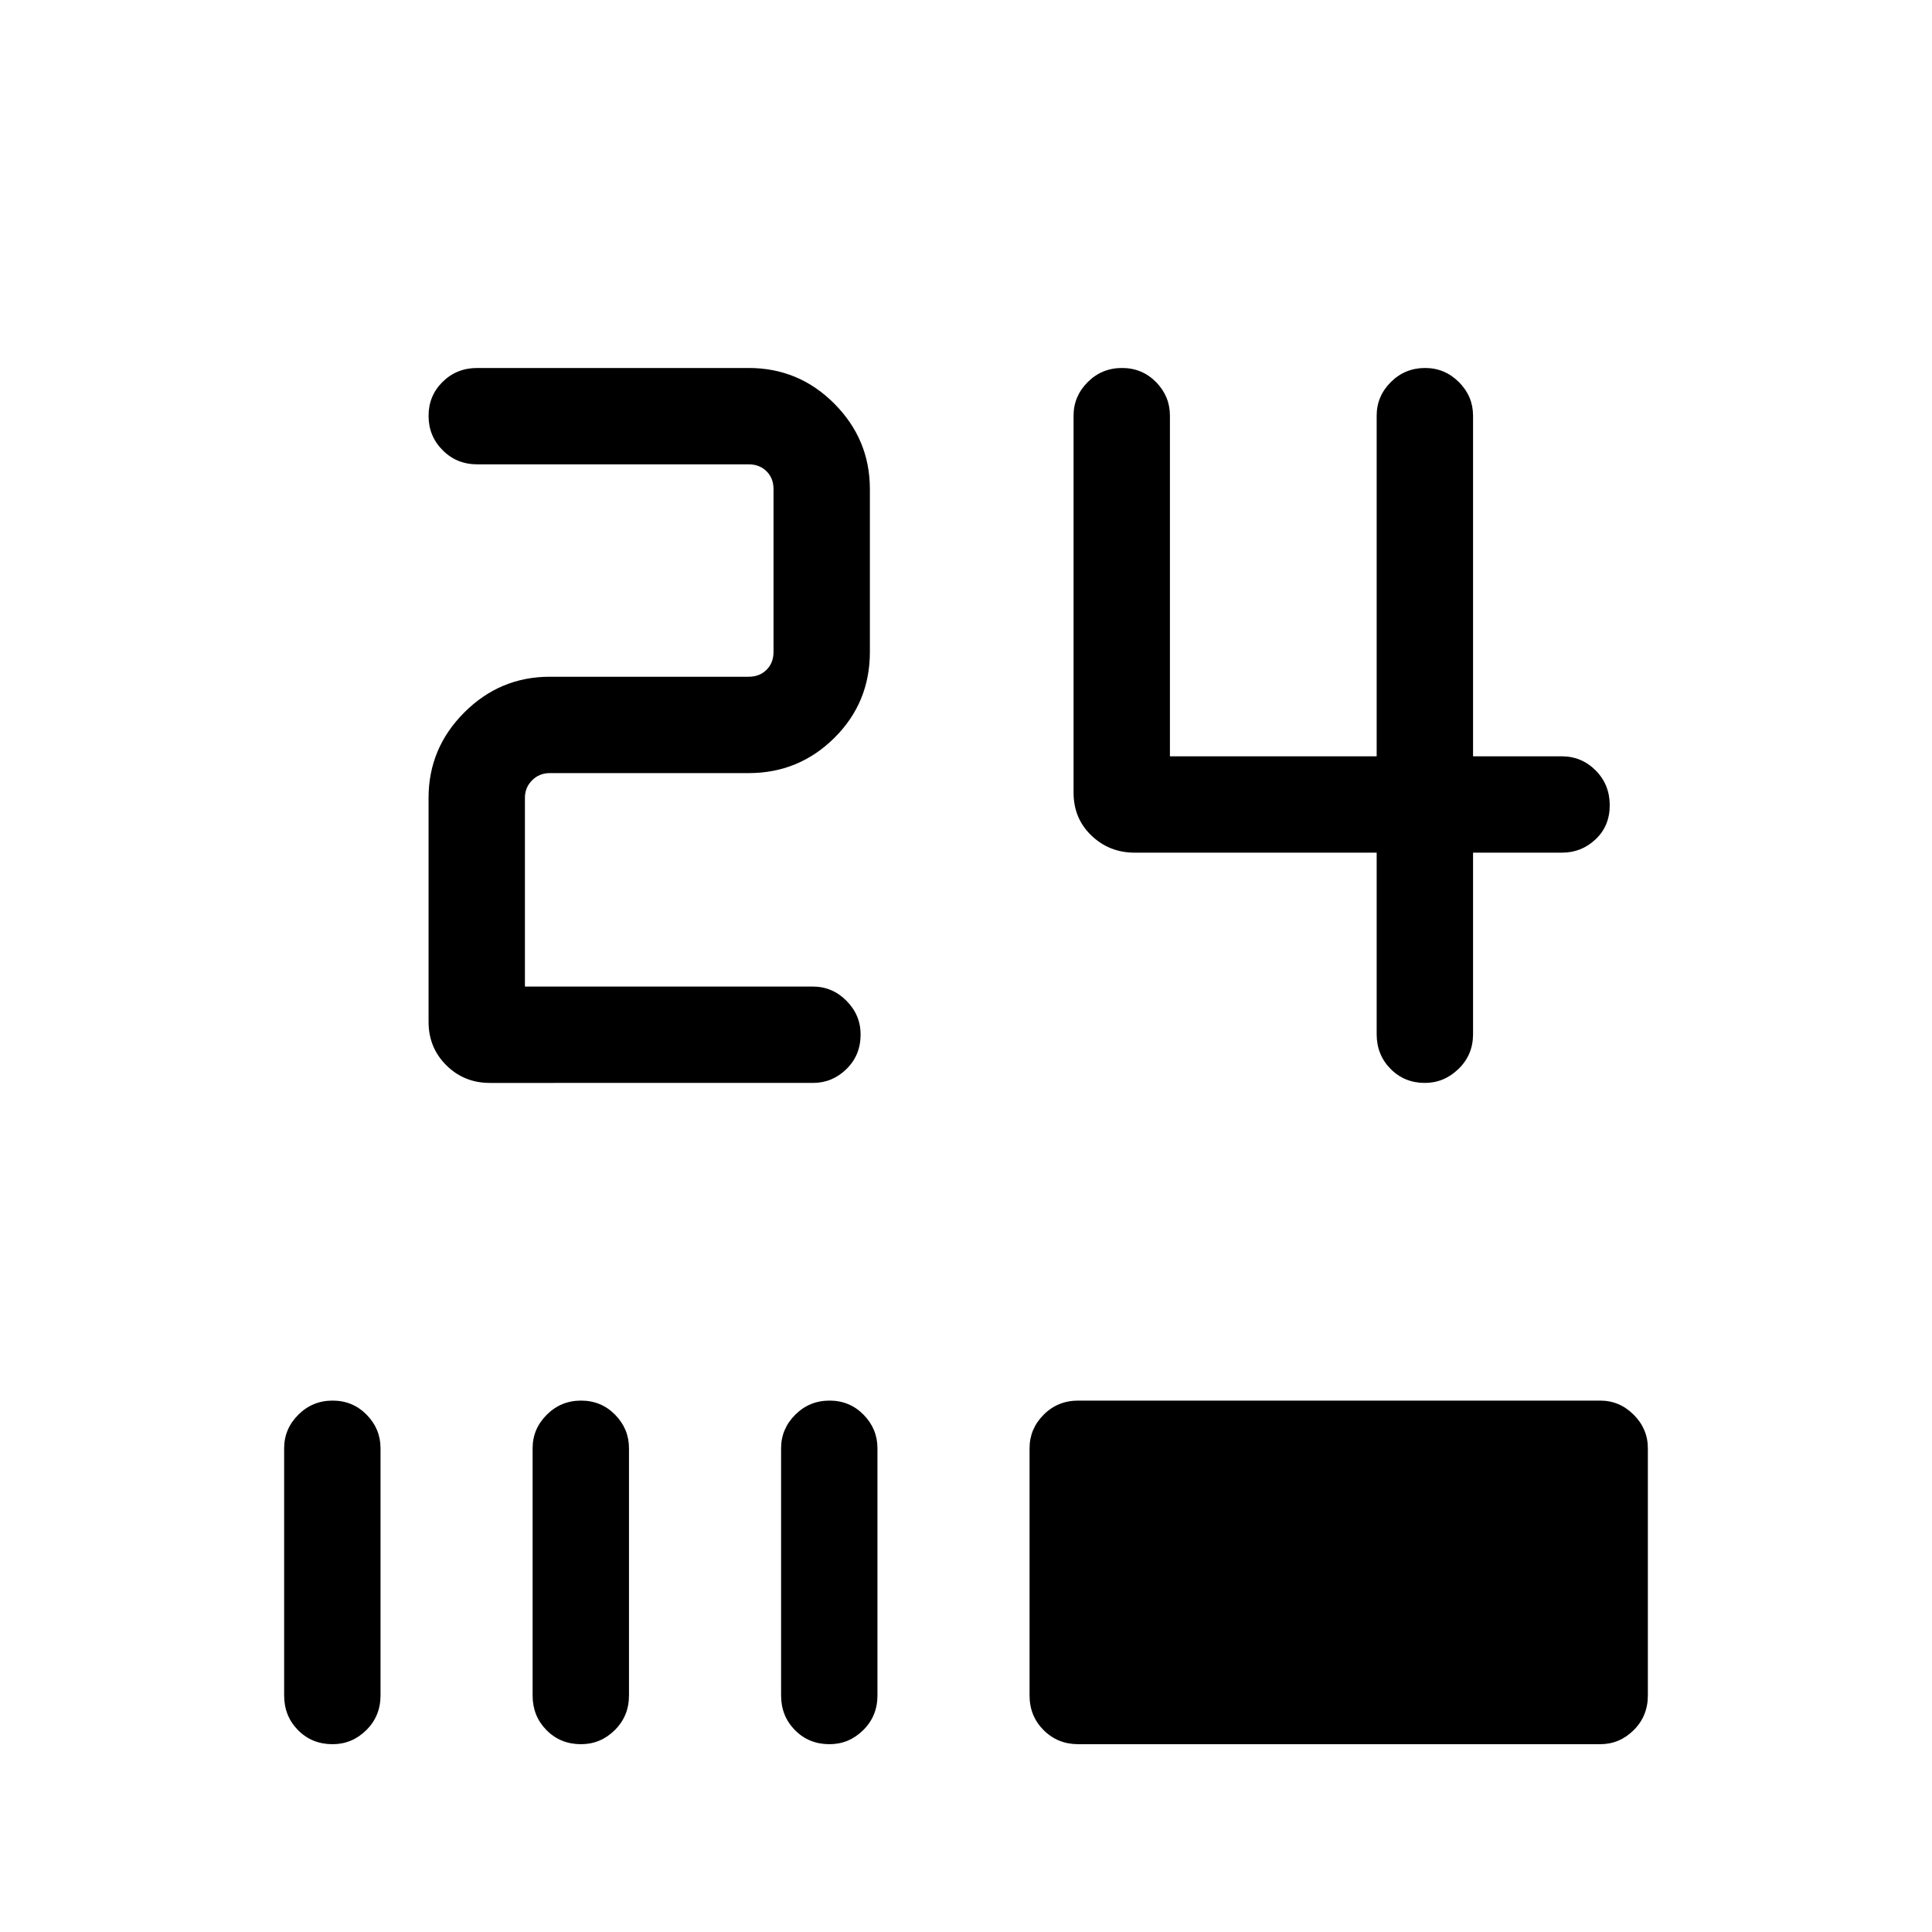 <svg xmlns="http://www.w3.org/2000/svg" height="40" viewBox="0 -960 960 960" width="40"><path d="M708.01-421.9q-10.16 0-17.06-6.99-6.89-6.98-6.89-17.21v-90.22H563.81q-12.6 0-21.48-8.49-8.88-8.5-8.88-21.34v-187.32q0-9.63 7.02-16.66 7.03-7.02 17.06-7.02 10.02 0 16.91 7.02 6.89 7.03 6.89 16.66v169.27h102.73v-169.27q0-9.65 7.03-16.67 7.02-7.01 17.05-7.01 9.77 0 16.79 7.02 7.02 7.03 7.02 16.66v169.27h43.98q9.97 0 16.95 7.02 6.99 7.03 6.99 17.31 0 10.29-7.03 16.92-7.02 6.63-16.65 6.63h-44.24v90.22q0 10.23-7.19 17.21-7.19 6.99-16.75 6.99Zm-464.64 0q-12.75 0-21.59-8.76-8.83-8.75-8.83-21.6v-111.28q0-24.69 17.75-42.44 17.75-17.75 42.44-17.75h98.91q5.39 0 8.85-3.46t3.46-8.85v-80.92q0-5.39-3.46-8.85t-8.85-3.46h-134.9q-10.23 0-17.21-7.03-6.99-7.02-6.99-17.05 0-10.02 6.99-16.91 6.98-6.89 17.21-6.89h134.9q24.89 0 42.54 17.75t17.65 42.44v80.92q0 25.19-17.65 42.69-17.65 17.5-42.54 17.5h-98.91q-5.13 0-8.72 3.56-3.59 3.56-3.59 8.75v93.76h143.12q9.62 0 16.65 7.06 7.03 7.07 7.03 16.75 0 10.29-7.03 17.18-7.03 6.89-16.65 6.89H243.37ZM165.26-93.32q-10.29 0-17.18-6.99-6.89-6.99-6.89-17.22v-122.84q0-9.63 7.03-16.65 7.02-7.03 17.05-7.03 10.02 0 16.92 7.03 6.89 7.02 6.89 16.65v122.84q0 10.23-7.07 17.22-7.06 6.99-16.75 6.99Zm123.46 0q-10.28 0-17.17-6.99-6.9-6.99-6.9-17.22v-122.84q0-9.63 7.03-16.65 7.03-7.03 17.05-7.03 10.03 0 16.92 7.03 6.89 7.02 6.89 16.65v122.84q0 10.23-7.07 17.22-7.06 6.99-16.75 6.99Zm123.46 0q-10.28 0-17.17-6.99-6.89-6.99-6.89-17.22v-122.84q0-9.63 7.02-16.65 7.03-7.03 17.05-7.03 10.03 0 16.92 7.03Q436-250 436-240.37v122.84q0 10.23-7.07 17.22-7.06 6.99-16.75 6.99Zm123.6 0q-10.23 0-17.22-6.99-6.98-6.99-6.98-17.22v-122.84q0-9.63 6.98-16.65 6.99-7.03 17.22-7.03h259.35q9.62 0 16.65 7.03 7.03 7.02 7.03 16.65v122.84q0 10.23-7.03 17.22-7.03 6.99-16.65 6.99H535.78Z"/></svg>